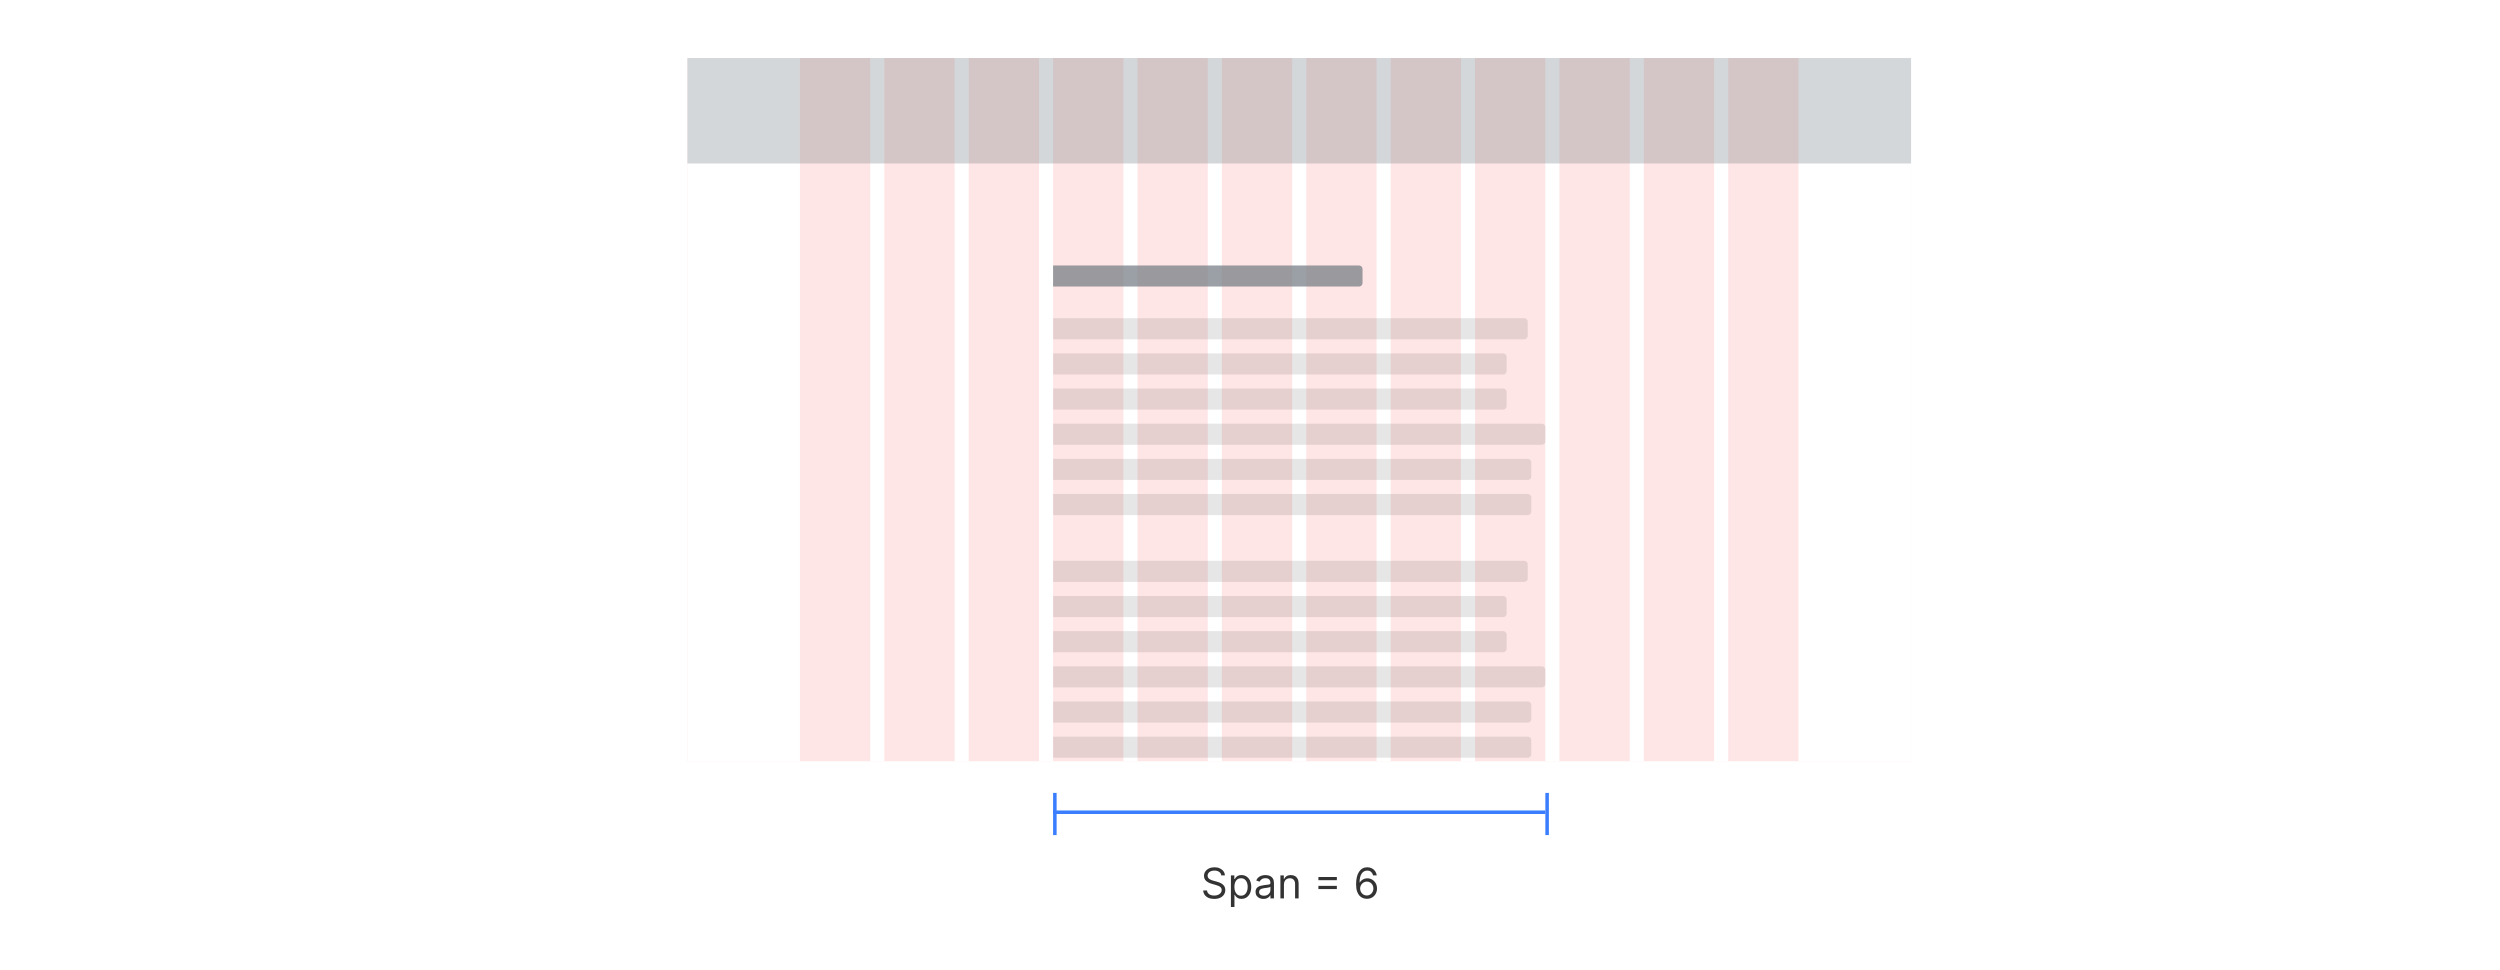 <svg width="711" height="276" viewBox="0 0 711 276" fill="none" xmlns="http://www.w3.org/2000/svg">
<line x1="300" y1="225.5" x2="300" y2="237.5" stroke="#3A7DFF"/>
<line x1="439.5" y1="231" x2="299.5" y2="231" stroke="#3A7DFF"/>
<line x1="440" y1="225.5" x2="440" y2="237.5" stroke="#3A7DFF"/>
<path d="M347.33 248.955C347.278 248.523 347.071 248.188 346.707 247.949C346.344 247.71 345.898 247.591 345.369 247.591C344.983 247.591 344.645 247.653 344.355 247.778C344.068 247.903 343.844 248.075 343.682 248.294C343.523 248.513 343.443 248.761 343.443 249.04C343.443 249.273 343.499 249.473 343.609 249.641C343.723 249.805 343.868 249.943 344.044 250.054C344.22 250.162 344.405 250.251 344.598 250.322C344.791 250.391 344.969 250.446 345.131 250.489L346.017 250.727C346.244 250.787 346.497 250.869 346.776 250.974C347.057 251.08 347.325 251.223 347.581 251.405C347.839 251.584 348.053 251.814 348.22 252.095C348.388 252.376 348.472 252.722 348.472 253.131C348.472 253.602 348.348 254.028 348.101 254.409C347.857 254.79 347.499 255.092 347.027 255.317C346.558 255.541 345.989 255.653 345.318 255.653C344.693 255.653 344.152 255.553 343.695 255.351C343.24 255.149 342.882 254.868 342.621 254.507C342.362 254.146 342.216 253.727 342.182 253.25H343.273C343.301 253.58 343.412 253.852 343.605 254.068C343.801 254.281 344.048 254.44 344.347 254.545C344.648 254.648 344.972 254.699 345.318 254.699C345.722 254.699 346.084 254.634 346.405 254.503C346.726 254.369 346.98 254.185 347.168 253.949C347.355 253.71 347.449 253.432 347.449 253.114C347.449 252.824 347.368 252.588 347.206 252.406C347.044 252.224 346.831 252.077 346.567 251.963C346.303 251.849 346.017 251.75 345.71 251.665L344.636 251.358C343.955 251.162 343.415 250.882 343.017 250.518C342.619 250.155 342.42 249.679 342.42 249.091C342.42 248.602 342.553 248.176 342.817 247.812C343.084 247.446 343.442 247.162 343.891 246.96C344.342 246.756 344.847 246.653 345.403 246.653C345.966 246.653 346.466 246.754 346.903 246.956C347.341 247.155 347.688 247.428 347.943 247.774C348.202 248.121 348.338 248.514 348.352 248.955H347.33ZM350.073 257.955V248.955H351.044V249.994H351.164C351.238 249.881 351.34 249.736 351.471 249.56C351.604 249.381 351.794 249.222 352.042 249.082C352.292 248.94 352.63 248.869 353.056 248.869C353.607 248.869 354.093 249.007 354.513 249.283C354.934 249.558 355.262 249.949 355.498 250.455C355.733 250.96 355.851 251.557 355.851 252.244C355.851 252.938 355.733 253.538 355.498 254.047C355.262 254.553 354.935 254.945 354.517 255.223C354.1 255.499 353.618 255.636 353.073 255.636C352.652 255.636 352.316 255.567 352.063 255.428C351.81 255.286 351.615 255.125 351.479 254.946C351.343 254.764 351.238 254.614 351.164 254.494H351.078V257.955H350.073ZM351.061 252.227C351.061 252.722 351.134 253.158 351.279 253.536C351.424 253.911 351.635 254.205 351.914 254.418C352.192 254.628 352.533 254.733 352.936 254.733C353.357 254.733 353.708 254.622 353.989 254.401C354.273 254.176 354.486 253.875 354.628 253.497C354.773 253.116 354.846 252.693 354.846 252.227C354.846 251.767 354.775 251.352 354.632 250.983C354.493 250.611 354.282 250.317 353.998 250.101C353.716 249.882 353.363 249.773 352.936 249.773C352.527 249.773 352.184 249.876 351.905 250.084C351.627 250.288 351.417 250.575 351.275 250.945C351.132 251.311 351.061 251.739 351.061 252.227ZM359.311 255.653C358.897 255.653 358.52 255.575 358.182 255.419C357.844 255.26 357.576 255.031 357.377 254.733C357.178 254.432 357.078 254.068 357.078 253.642C357.078 253.267 357.152 252.963 357.3 252.73C357.448 252.494 357.645 252.31 357.892 252.176C358.14 252.043 358.412 251.943 358.711 251.878C359.012 251.81 359.314 251.756 359.618 251.716C360.016 251.665 360.338 251.626 360.586 251.601C360.836 251.572 361.017 251.526 361.131 251.46C361.248 251.395 361.306 251.281 361.306 251.119V251.085C361.306 250.665 361.191 250.338 360.961 250.105C360.733 249.872 360.388 249.756 359.925 249.756C359.445 249.756 359.069 249.861 358.796 250.071C358.523 250.281 358.331 250.506 358.221 250.744L357.266 250.403C357.436 250.006 357.664 249.696 357.948 249.474C358.235 249.25 358.547 249.094 358.885 249.006C359.226 248.915 359.561 248.869 359.891 248.869C360.101 248.869 360.343 248.895 360.615 248.946C360.891 248.994 361.157 249.095 361.412 249.249C361.671 249.402 361.885 249.634 362.056 249.943C362.226 250.253 362.311 250.668 362.311 251.188V255.5H361.306V254.614H361.255C361.186 254.756 361.073 254.908 360.914 255.07C360.755 255.232 360.543 255.369 360.279 255.483C360.015 255.597 359.692 255.653 359.311 255.653ZM359.465 254.75C359.863 254.75 360.198 254.672 360.471 254.516C360.746 254.359 360.953 254.158 361.093 253.911C361.235 253.663 361.306 253.403 361.306 253.131V252.21C361.263 252.261 361.169 252.308 361.025 252.351C360.882 252.391 360.718 252.426 360.53 252.457C360.346 252.486 360.165 252.511 359.989 252.534C359.816 252.554 359.675 252.571 359.567 252.585C359.306 252.619 359.061 252.675 358.834 252.751C358.61 252.825 358.428 252.937 358.289 253.088C358.152 253.236 358.084 253.437 358.084 253.693C358.084 254.043 358.213 254.307 358.472 254.486C358.733 254.662 359.064 254.75 359.465 254.75ZM365.153 251.562V255.5H364.147V248.955H365.119V249.977H365.204C365.357 249.645 365.59 249.378 365.903 249.176C366.215 248.972 366.619 248.869 367.113 248.869C367.556 248.869 367.944 248.96 368.276 249.142C368.609 249.321 368.867 249.594 369.052 249.96C369.237 250.324 369.329 250.784 369.329 251.341V255.5H368.323V251.409C368.323 250.895 368.19 250.494 367.923 250.207C367.656 249.918 367.289 249.773 366.823 249.773C366.502 249.773 366.215 249.842 365.962 249.982C365.712 250.121 365.515 250.324 365.37 250.591C365.225 250.858 365.153 251.182 365.153 251.562ZM374.951 250.335V249.415H380.201V250.335H374.951ZM374.951 252.858V251.938H380.201V252.858H374.951ZM388.707 255.619C388.349 255.614 387.991 255.545 387.634 255.415C387.276 255.284 386.949 255.064 386.653 254.754C386.358 254.442 386.121 254.02 385.942 253.489C385.763 252.955 385.673 252.284 385.673 251.477C385.673 250.705 385.746 250.02 385.891 249.423C386.036 248.824 386.246 248.32 386.521 247.911C386.797 247.499 387.129 247.186 387.518 246.973C387.911 246.76 388.352 246.653 388.844 246.653C389.332 246.653 389.767 246.751 390.148 246.947C390.531 247.141 390.844 247.411 391.085 247.757C391.327 248.104 391.483 248.503 391.554 248.955H390.514C390.418 248.562 390.23 248.237 389.952 247.979C389.673 247.72 389.304 247.591 388.844 247.591C388.168 247.591 387.635 247.885 387.246 248.473C386.859 249.061 386.665 249.886 386.662 250.949H386.73C386.889 250.707 387.078 250.501 387.297 250.331C387.518 250.158 387.763 250.024 388.03 249.93C388.297 249.837 388.58 249.79 388.878 249.79C389.378 249.79 389.835 249.915 390.25 250.165C390.665 250.412 390.997 250.754 391.247 251.192C391.497 251.626 391.622 252.125 391.622 252.688C391.622 253.227 391.501 253.722 391.26 254.17C391.018 254.616 390.679 254.972 390.241 255.236C389.807 255.497 389.295 255.625 388.707 255.619ZM388.707 254.682C389.065 254.682 389.386 254.592 389.67 254.413C389.957 254.234 390.183 253.994 390.348 253.693C390.516 253.392 390.599 253.057 390.599 252.688C390.599 252.327 390.518 251.999 390.357 251.703C390.197 251.405 389.977 251.168 389.696 250.991C389.418 250.815 389.099 250.727 388.741 250.727C388.472 250.727 388.22 250.781 387.987 250.889C387.754 250.994 387.55 251.139 387.374 251.324C387.2 251.509 387.064 251.72 386.964 251.959C386.865 252.195 386.815 252.443 386.815 252.705C386.815 253.051 386.896 253.375 387.058 253.676C387.223 253.977 387.447 254.22 387.732 254.405C388.018 254.589 388.344 254.682 388.707 254.682Z" fill="#333333"/>
<g filter="url(#filter0_d_3184_7392)">
<rect width="348" height="200" transform="translate(195.5 14.5)" fill="#FF0000" fill-opacity="0.1"/>
<rect width="32" height="200" transform="translate(195.5 14.5)" fill="white"/>
<rect opacity="0.1" x="195.5" y="14.5" width="32" height="200" fill="white"/>
<rect width="4" height="200" transform="translate(247.5 14.5)" fill="white"/>
<rect opacity="0.1" x="247.5" y="14.5" width="4" height="200" fill="white"/>
<rect width="4" height="200" transform="translate(271.5 14.5)" fill="white"/>
<rect opacity="0.1" x="271.5" y="14.5" width="4" height="200" fill="white"/>
<rect width="4" height="200" transform="translate(295.5 14.5)" fill="white"/>
<rect opacity="0.1" x="295.5" y="14.5" width="4" height="200" fill="white"/>
<rect width="4" height="200" transform="translate(319.5 14.5)" fill="white"/>
<rect opacity="0.1" x="319.5" y="14.5" width="4" height="200" fill="white"/>
<rect width="4" height="200" transform="translate(343.5 14.5)" fill="white"/>
<rect opacity="0.1" x="343.5" y="14.5" width="4" height="200" fill="white"/>
<rect width="4" height="200" transform="translate(367.5 14.5)" fill="white"/>
<rect opacity="0.1" x="367.5" y="14.5" width="4" height="200" fill="white"/>
<rect width="4" height="200" transform="translate(391.5 14.5)" fill="white"/>
<rect opacity="0.1" x="391.5" y="14.5" width="4" height="200" fill="white"/>
<rect width="4" height="200" transform="translate(415.5 14.5)" fill="white"/>
<rect opacity="0.1" x="415.5" y="14.5" width="4" height="200" fill="white"/>
<rect width="4" height="200" transform="translate(439.5 14.5)" fill="white"/>
<rect opacity="0.1" x="439.5" y="14.5" width="4" height="200" fill="white"/>
<rect width="4" height="200" transform="translate(463.5 14.5)" fill="white"/>
<rect opacity="0.1" x="463.5" y="14.5" width="4" height="200" fill="white"/>
<rect width="4" height="200" transform="translate(487.5 14.5)" fill="white"/>
<rect opacity="0.1" x="487.5" y="14.5" width="4" height="200" fill="white"/>
<rect width="32" height="200" transform="translate(511.5 14.5)" fill="white"/>
<rect opacity="0.1" x="511.5" y="14.5" width="32" height="200" fill="white"/>
<rect opacity="0.3" x="195.5" y="14.5" width="348" height="30" fill="#6F7880"/>
<path opacity="0.7" d="M299.5 73.5H386.5C387.052 73.5 387.5 73.948 387.5 74.5V78.5C387.5 79.052 387.052 79.5 386.5 79.5H299.5V73.5Z" fill="#6F7880"/>
<path d="M299.5 88.5H433.5C434.052 88.5 434.5 88.948 434.5 89.5V93.5C434.5 94.052 434.052 94.5 433.5 94.5H299.5V88.5Z" fill="black" fill-opacity="0.1"/>
<path d="M299.5 157.5H433.5C434.052 157.5 434.5 157.948 434.5 158.5V162.5C434.5 163.052 434.052 163.5 433.5 163.5H299.5V157.5Z" fill="black" fill-opacity="0.1"/>
<path d="M299.5 98.5H427.5C428.052 98.5 428.5 98.948 428.5 99.5V103.5C428.5 104.052 428.052 104.5 427.5 104.5H299.5V98.5Z" fill="black" fill-opacity="0.1"/>
<path d="M299.5 167.5H427.5C428.052 167.5 428.5 167.948 428.5 168.5V172.5C428.5 173.052 428.052 173.5 427.5 173.5H299.5V167.5Z" fill="black" fill-opacity="0.1"/>
<path d="M299.5 108.5H427.5C428.052 108.5 428.5 108.948 428.5 109.5V113.5C428.5 114.052 428.052 114.5 427.5 114.5H299.5V108.5Z" fill="black" fill-opacity="0.1"/>
<path d="M299.5 177.5H427.5C428.052 177.5 428.5 177.948 428.5 178.5V182.5C428.5 183.052 428.052 183.5 427.5 183.5H299.5V177.5Z" fill="black" fill-opacity="0.1"/>
<path d="M299.5 118.5H438.5C439.052 118.5 439.5 118.948 439.5 119.5V123.5C439.5 124.052 439.052 124.5 438.5 124.5H299.5V118.5Z" fill="black" fill-opacity="0.1"/>
<path d="M299.5 187.5H438.5C439.052 187.5 439.5 187.948 439.5 188.5V192.5C439.5 193.052 439.052 193.5 438.5 193.5H299.5V187.5Z" fill="black" fill-opacity="0.1"/>
<path d="M299.5 128.5H434.5C435.052 128.5 435.5 128.948 435.5 129.5V133.5C435.5 134.052 435.052 134.5 434.5 134.5H299.5V128.5Z" fill="black" fill-opacity="0.1"/>
<path d="M299.5 197.5H434.5C435.052 197.5 435.5 197.948 435.5 198.5V202.5C435.5 203.052 435.052 203.5 434.5 203.5H299.5V197.5Z" fill="black" fill-opacity="0.1"/>
<path d="M299.5 138.5H434.5C435.052 138.5 435.5 138.948 435.5 139.5V143.5C435.5 144.052 435.052 144.5 434.5 144.5H299.5V138.5Z" fill="black" fill-opacity="0.1"/>
<path d="M299.5 207.5H434.5C435.052 207.5 435.5 207.948 435.5 208.5V212.5C435.5 213.052 435.052 213.5 434.5 213.5H299.5V207.5Z" fill="black" fill-opacity="0.1"/>
</g>
<defs>
<filter id="filter0_d_3184_7392" x="191.5" y="12.5" width="356" height="208" filterUnits="userSpaceOnUse" color-interpolation-filters="sRGB">
<feFlood flood-opacity="0" result="BackgroundImageFix"/>
<feColorMatrix in="SourceAlpha" type="matrix" values="0 0 0 0 0 0 0 0 0 0 0 0 0 0 0 0 0 0 127 0" result="hardAlpha"/>
<feOffset dy="2"/>
<feGaussianBlur stdDeviation="2"/>
<feComposite in2="hardAlpha" operator="out"/>
<feColorMatrix type="matrix" values="0 0 0 0 0.435 0 0 0 0 0.471 0 0 0 0 0.502 0 0 0 0.3 0"/>
<feBlend mode="normal" in2="BackgroundImageFix" result="effect1_dropShadow_3184_7392"/>
<feBlend mode="normal" in="SourceGraphic" in2="effect1_dropShadow_3184_7392" result="shape"/>
</filter>
</defs>
</svg>
